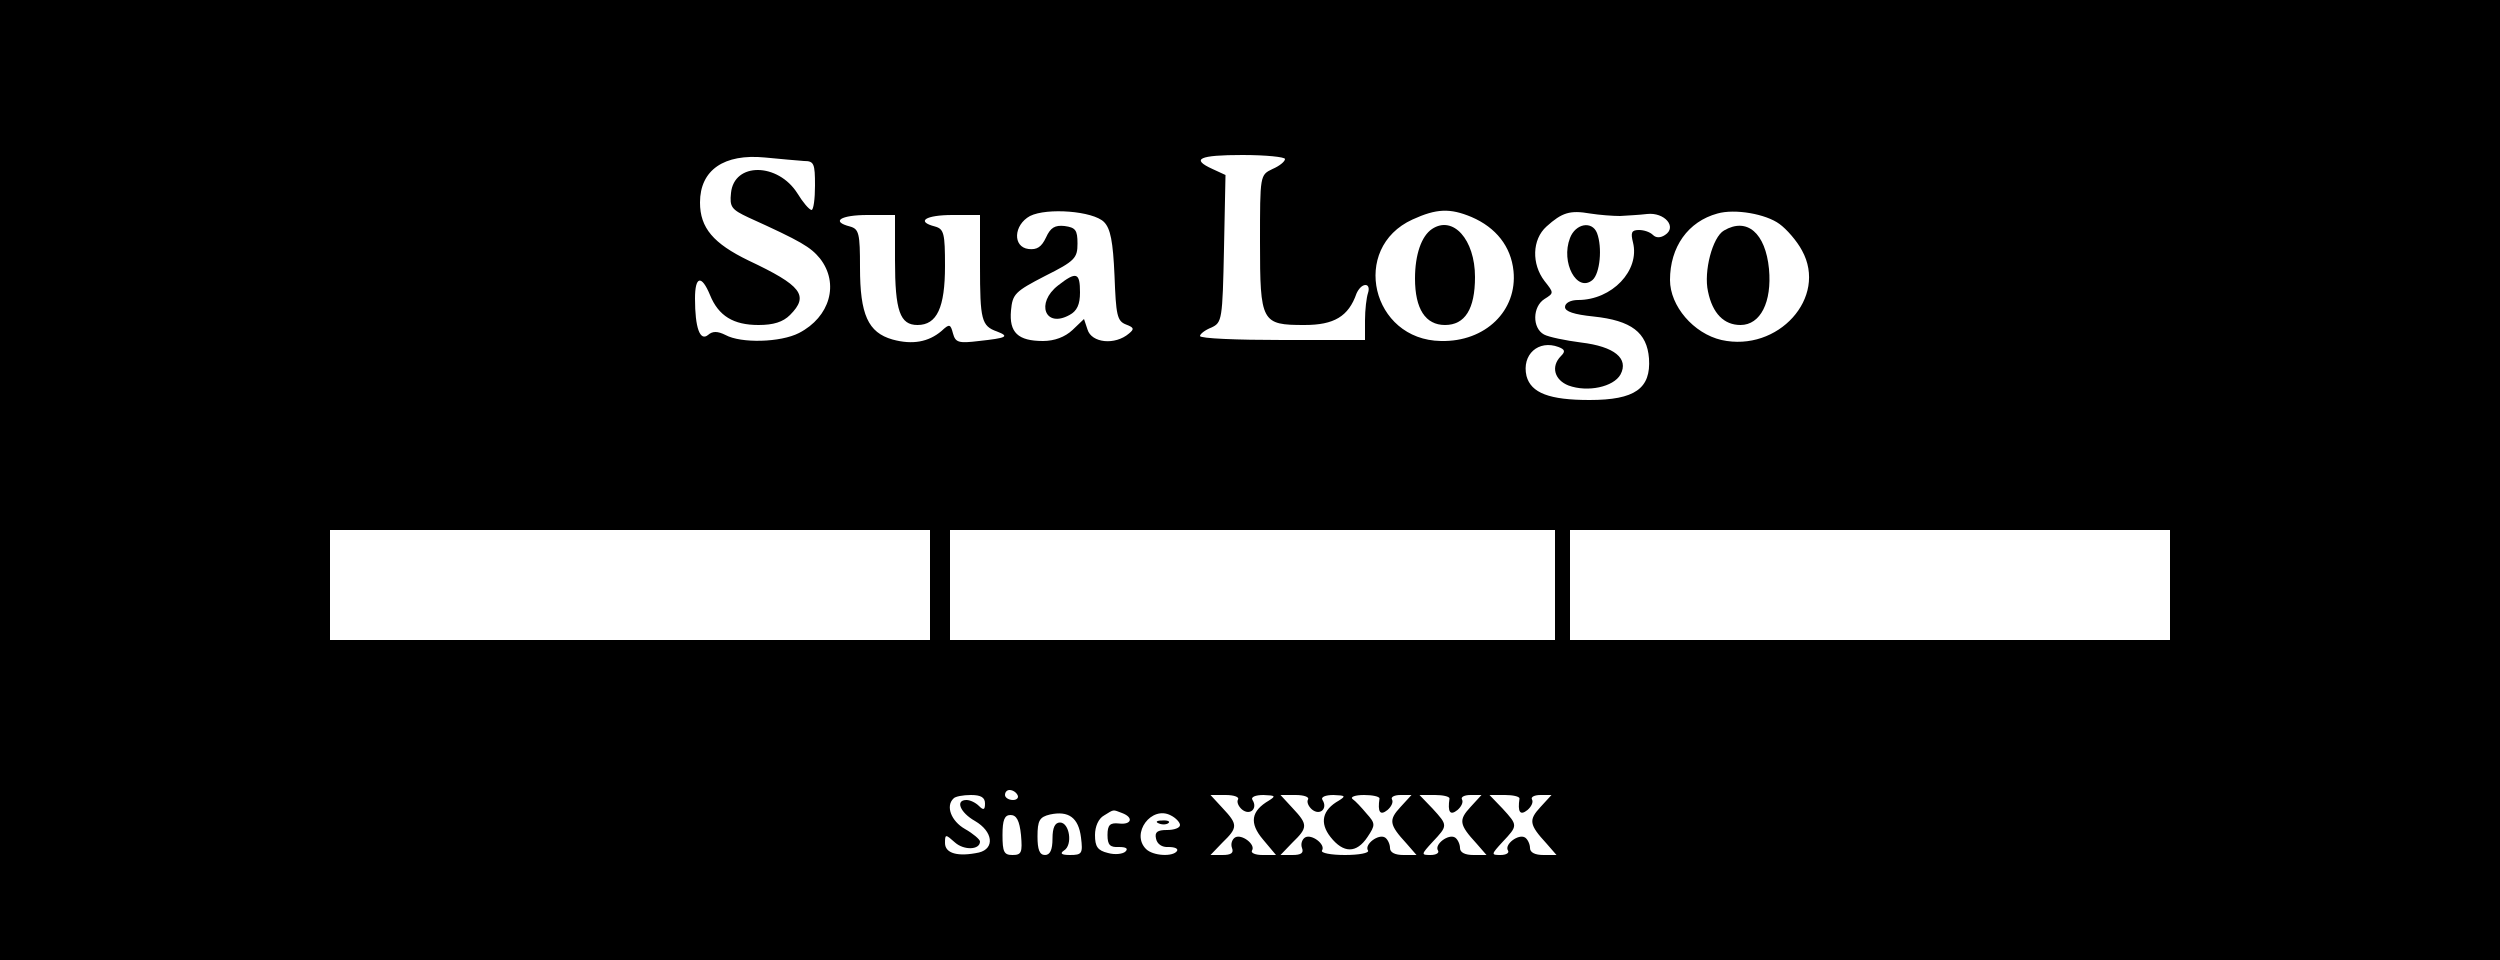 <?xml version="1.0" standalone="no"?>
<!DOCTYPE svg PUBLIC "-//W3C//DTD SVG 20010904//EN"
 "http://www.w3.org/TR/2001/REC-SVG-20010904/DTD/svg10.dtd">
<svg version="1.0" xmlns="http://www.w3.org/2000/svg"
 width="500pt" height="192pt" viewBox="0 0 500 192"
 preserveAspectRatio="xMidYMid meet">

<g transform="translate(0,192) scale(0.1,-0.1)"
fill="#000000" stroke="none">
<path d="M0 960 l0 -960 2500 0 2500 0 0 960 0 960 -2500 0 -2500 0 0 -960z
m1608 638 c20 0 22 -5 22 -49 0 -27 -3 -49 -7 -49 -5 1 -17 15 -28 33 -39 62
-127 63 -133 1 -3 -28 1 -33 35 -49 106 -48 124 -59 143 -82 39 -50 20 -117
-42 -149 -37 -19 -116 -21 -147 -4 -16 8 -26 8 -35 0 -16 -13 -26 14 -26 73 0
45 13 48 30 7 17 -42 47 -60 97 -60 30 0 49 6 63 20 39 39 23 59 -83 109 -70
34 -97 65 -97 116 0 65 48 98 130 90 30 -3 65 -6 78 -7z m962 4 c0 -5 -11 -14
-25 -20 -25 -12 -25 -12 -25 -146 0 -161 3 -166 89 -166 59 0 88 17 104 63 4
9 11 17 18 17 6 0 8 -7 5 -16 -3 -9 -6 -33 -6 -55 l0 -39 -165 0 c-91 0 -165
3 -165 8 0 4 10 12 23 17 21 10 22 15 25 158 l3 147 -26 12 c-44 20 -27 28 60
28 47 0 85 -4 85 -8z m-362 -126 c13 -13 18 -39 21 -107 3 -79 5 -91 23 -98
16 -6 17 -9 6 -18 -28 -24 -75 -19 -83 8 l-7 21 -23 -22 c-15 -14 -36 -22 -59
-22 -50 0 -68 17 -64 61 3 33 8 38 68 69 60 30 65 36 65 65 0 27 -4 32 -26 35
-19 2 -28 -3 -37 -23 -9 -19 -18 -25 -35 -23 -32 4 -30 48 3 66 34 17 126 10
148 -12z m735 10 c49 -21 79 -59 84 -108 8 -79 -56 -142 -145 -140 -139 2
-182 186 -57 243 48 22 75 23 118 5z m297 2 c14 1 38 2 54 4 35 4 61 -26 36
-42 -9 -6 -18 -6 -24 0 -6 6 -18 10 -28 10 -15 0 -17 -5 -12 -25 14 -56 -42
-115 -110 -115 -15 0 -26 -6 -26 -14 0 -9 18 -15 57 -19 76 -8 107 -32 111
-84 4 -60 -28 -83 -119 -83 -80 0 -117 14 -126 48 -10 43 24 73 64 58 13 -5
14 -9 5 -18 -21 -21 -13 -48 15 -59 38 -14 90 -3 104 22 17 32 -12 56 -79 64
-31 4 -65 11 -74 16 -24 13 -23 56 1 71 19 12 19 12 0 36 -26 34 -25 83 4 109
31 28 47 33 87 26 19 -3 46 -5 60 -5z m319 -16 c14 -10 35 -34 45 -53 52 -94
-48 -204 -161 -179 -56 13 -103 68 -103 120 0 66 36 117 95 133 35 10 97 -1
124 -21z m-1769 -73 c0 -101 10 -129 45 -129 39 0 55 35 55 118 0 65 -2 74
-20 79 -39 10 -19 23 35 23 l55 0 0 -102 c0 -108 3 -120 34 -131 26 -10 19
-13 -36 -19 -41 -5 -47 -3 -52 15 -5 19 -7 20 -23 5 -26 -22 -58 -28 -98 -17
-49 14 -65 50 -65 144 0 68 -2 77 -20 82 -39 10 -19 23 35 23 l55 0 0 -91z
m70 -649 l0 -110 -600 0 -600 0 0 110 0 110 600 0 600 0 0 -110z m1250 0 l0
-110 -605 0 -605 0 0 110 0 110 605 0 605 0 0 -110z m1230 0 l0 -110 -600 0
-600 0 0 110 0 110 600 0 600 0 0 -110z m-2305 -420 c3 -5 -1 -10 -9 -10 -9 0
-16 5 -16 10 0 6 4 10 9 10 6 0 13 -4 16 -10z m-65 -17 c0 -13 -3 -14 -12 -5
-7 7 -18 12 -25 12 -23 0 -13 -25 17 -42 36 -21 40 -55 8 -63 -42 -9 -68 -2
-68 19 0 18 1 18 20 1 18 -16 50 -15 50 2 0 4 -14 16 -30 25 -28 16 -39 46
-23 61 3 4 19 7 35 7 20 0 28 -5 28 -17z m506 8 c-3 -5 1 -14 8 -20 16 -13 32
2 21 19 -4 6 6 10 22 10 24 -1 25 -2 11 -11 -36 -21 -40 -45 -12 -78 l26 -31
-27 0 c-14 0 -24 4 -21 9 8 12 -21 34 -34 26 -6 -4 -9 -13 -6 -21 4 -10 -2
-14 -19 -14 l-24 0 24 25 c31 30 31 36 0 69 l-24 26 30 0 c17 0 28 -4 25 -9z
m140 0 c-3 -5 1 -14 8 -20 16 -13 32 2 21 19 -4 6 6 10 22 10 24 -1 25 -2 11
-11 -34 -19 -39 -45 -17 -73 26 -33 52 -33 74 0 16 24 16 27 -2 47 -10 12 -22
25 -28 29 -5 4 5 8 23 8 17 0 31 -3 31 -7 -4 -27 1 -35 16 -23 8 7 12 16 9 21
-3 5 5 9 17 9 l22 0 -22 -24 c-24 -26 -23 -35 12 -73 l20 -23 -26 0 c-17 0
-27 5 -27 14 0 8 -5 18 -10 21 -13 8 -42 -14 -34 -26 3 -5 -18 -9 -46 -9 -28
0 -49 4 -46 9 8 12 -21 34 -34 26 -6 -4 -9 -13 -6 -21 4 -10 -2 -14 -19 -14
l-24 0 24 25 c31 30 31 36 0 69 l-24 26 30 0 c17 0 28 -4 25 -9z m283 2 c-4
-27 1 -35 16 -23 8 7 12 16 9 21 -3 5 5 9 17 9 l22 0 -22 -24 c-24 -26 -23
-35 12 -73 l20 -23 -26 0 c-17 0 -27 5 -27 14 0 8 -5 18 -10 21 -13 8 -42 -14
-34 -26 3 -5 -4 -9 -15 -9 -19 0 -19 1 4 26 31 33 31 33 0 67 l-26 27 31 0
c16 0 29 -3 29 -7z m140 0 c-4 -27 1 -35 16 -23 8 7 12 16 9 21 -3 5 5 9 17 9
l22 0 -22 -24 c-24 -26 -23 -35 12 -73 l20 -23 -26 0 c-17 0 -27 5 -27 14 0 8
-5 18 -10 21 -13 8 -42 -14 -34 -26 3 -5 -4 -9 -15 -9 -19 0 -19 1 4 26 31 33
31 33 0 67 l-26 27 31 0 c16 0 29 -3 29 -7z m-877 -78 c4 -32 2 -35 -22 -35
-17 0 -21 3 -12 9 18 11 11 56 -8 56 -10 0 -15 -10 -15 -32 0 -23 -5 -33 -15
-33 -11 0 -15 11 -15 37 0 32 4 39 25 44 37 8 57 -6 62 -46z m82 49 c24 -9 19
-24 -6 -21 -18 2 -23 -3 -23 -23 0 -20 5 -25 23 -24 14 0 19 -3 13 -9 -5 -5
-21 -7 -35 -3 -21 5 -26 13 -26 36 0 17 7 33 18 39 21 13 17 12 36 5z m116
-24 c0 -6 -12 -10 -26 -10 -19 0 -25 -4 -22 -17 2 -11 12 -18 25 -17 12 0 20
-3 17 -8 -8 -12 -48 -10 -62 4 -31 31 11 88 50 67 10 -5 18 -14 18 -19z m-318
-20 c3 -35 1 -40 -17 -40 -17 0 -20 6 -20 40 0 30 4 40 16 40 12 0 18 -11 21
-40z"/>
<path d="M2116 1349 c-45 -35 -26 -86 23 -59 15 8 21 21 21 45 0 40 -7 43 -44
14z"/>
<path d="M2864 1462 c-21 -14 -34 -51 -34 -99 0 -61 21 -93 60 -93 40 0 60 32
60 96 0 75 -44 124 -86 96z"/>
<path d="M3140 1444 c-19 -49 14 -110 45 -84 15 13 20 65 9 94 -10 25 -43 19
-54 -10z"/>
<path d="M3448 1459 c-23 -13 -41 -82 -32 -122 9 -44 32 -67 65 -67 40 0 63
46 57 112 -7 72 -44 104 -90 77z"/>
<path d="M2318 273 c7 -3 16 -2 19 1 4 3 -2 6 -13 5 -11 0 -14 -3 -6 -6z"/>
</g>
</svg>

